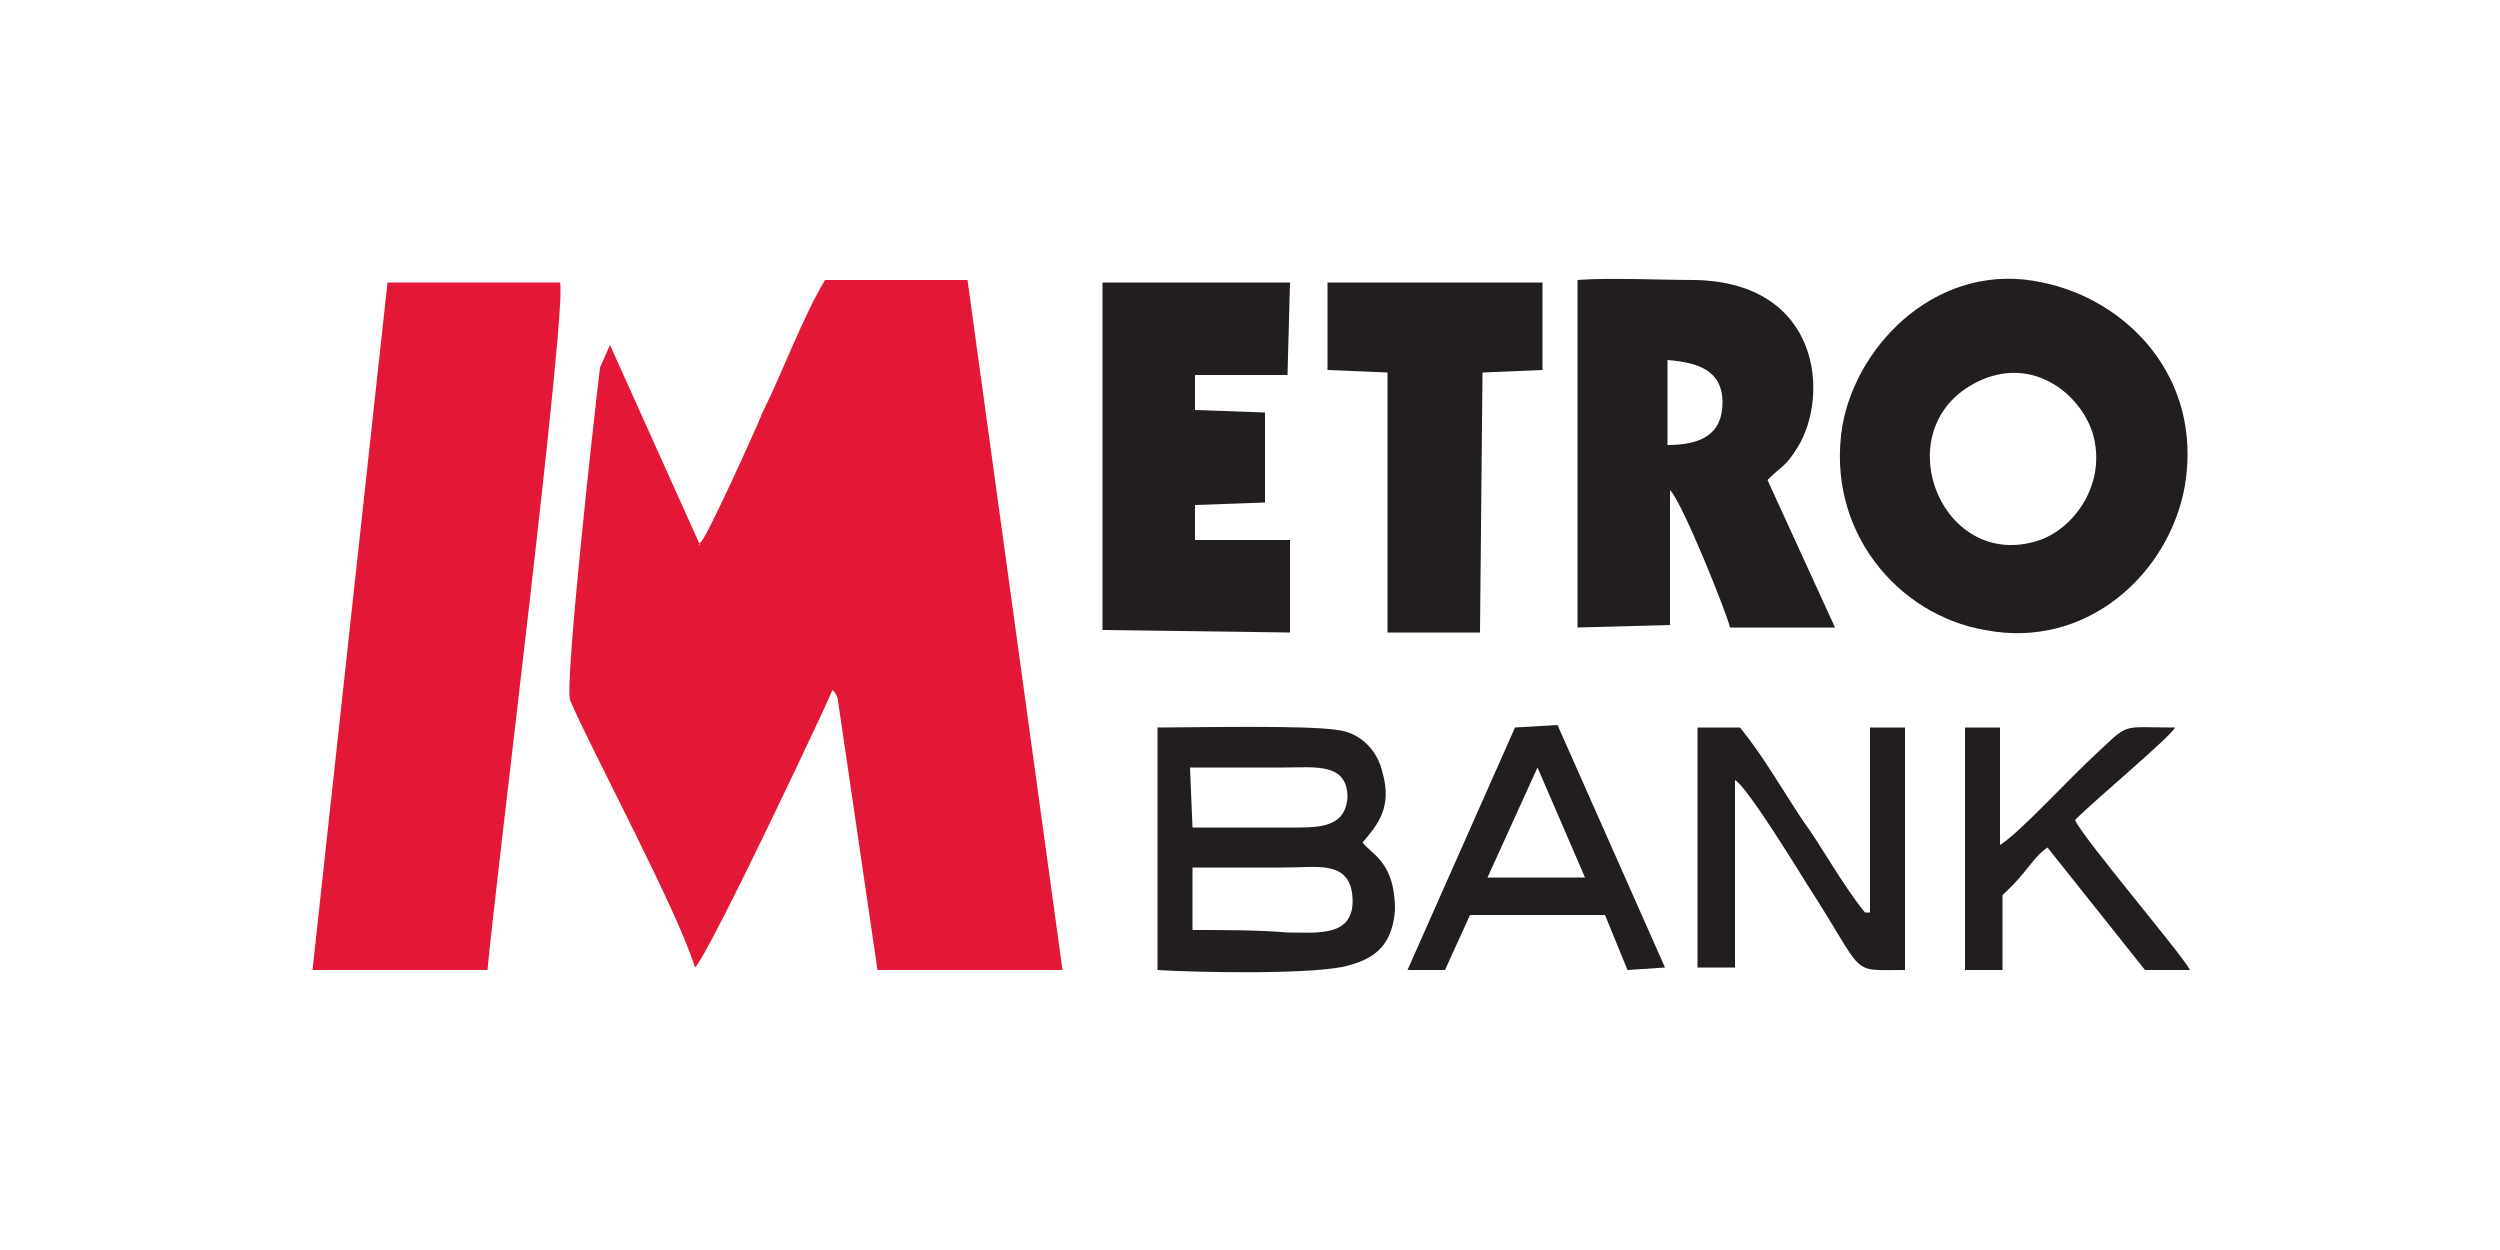 <?xml version="1.0" encoding="utf-8"?>
<!-- Generator: Adobe Illustrator 21.0.2, SVG Export Plug-In . SVG Version: 6.00 Build 0)  -->
<svg version="1.1" id="Layer_1" xmlns="http://www.w3.org/2000/svg" xmlns:xlink="http://www.w3.org/1999/xlink" x="0px" y="0px"
	 viewBox="0 0 100 50" style="enable-background:new 0 0 100 50;" xml:space="preserve">
<style type="text/css">
	.st0{fill-rule:evenodd;clip-rule:evenodd;fill:#E31836;}
	.st1{fill-rule:evenodd;clip-rule:evenodd;fill:#221D1F;}
</style>
<g>
	<path class="st0" d="M27.8,38.7c0.6-0.6,5.4-10.8,5.5-11.1c0.1,0.1,0.1,0.1,0.2,0.3l1.6,10.9l7.4,0l-3.8-27.6l-5.7,0
		c-0.9,1.5-1.7,3.7-2.5,5.3c-0.1,0.3-2.4,5.4-2.5,5.2c0,0-0.1,0.1,0,0.1l-3.6-8L24,14.7c-0.3,2.5-1.4,12.5-1.2,13.3
		C23.6,29.9,27.1,36.4,27.8,38.7L27.8,38.7z"/>
	<path class="st0" d="M19.5,38.8c0.3-3.4,3.2-26.5,2.9-27.5l-6.9,0l-3,27.5L19.5,38.8L19.5,38.8z"/>
	<path class="st1" d="M79.5,15.1c2-0.7,3.7,0.7,4.2,2.2c0.6,2-0.7,3.8-2.1,4.3C77.5,23,75.2,16.7,79.5,15.1L79.5,15.1z M87.4,19.4
		c0.7-4.3-2.3-7.4-5.7-8.1c-4.1-0.9-7.4,2.4-8,5.7c-0.7,4.2,2.2,7.6,5.7,8.2C83.5,26,86.8,22.9,87.4,19.4L87.4,19.4z"/>
	<path class="st1" d="M66.7,14.4c1.2,0.1,2.2,0.4,2.2,1.7c0,1.3-0.9,1.7-2.2,1.7L66.7,14.4L66.7,14.4z M70.7,19.2
		c0.6-0.6,0.7-0.5,1.2-1.3c1.3-2.1,0.9-6.6-4.1-6.7c-1.3,0-3.5-0.1-4.7,0l0,13.9l3.7-0.1l0-5.4c0.5,0.5,2.3,5,2.4,5.5l4.2,0
		L70.7,19.2L70.7,19.2z"/>
	<polygon class="st1" points="44.1,12.1 44.1,25.2 51.6,25.3 51.6,21.6 47.8,21.6 47.8,20.2 50.6,20.1 50.6,16.5 47.8,16.4 47.8,15 
		51.5,15 51.6,11.3 44.1,11.3 44.1,12.1 	"/>
	<polygon class="st1" points="53.1,14.8 55.5,14.9 55.5,25.3 59.2,25.3 59.3,14.9 61.7,14.8 61.7,11.3 53.1,11.3 53.1,14.8 	"/>
	<path class="st1" d="M47.7,37.2l0-2.5c1.3,0,2.5,0,3.7,0c1.3,0,2.6-0.3,2.7,1.2c0.1,1.6-1.4,1.4-2.6,1.4
		C50.3,37.2,49,37.2,47.7,37.2L47.7,37.2z M47.7,33.1l-0.1-2.4c1.3,0,2.5,0,3.8,0c1.2,0,2.5-0.2,2.5,1.2c-0.1,1.3-1.3,1.2-2.5,1.2
		C50.2,33.1,49,33.1,47.7,33.1L47.7,33.1z M54.5,33.7c0.6-0.7,1.2-1.4,0.8-2.8c-0.2-0.9-0.9-1.6-1.8-1.7c-1.2-0.2-5.8-0.1-7.2-0.1
		l0,9.7c1.5,0.1,6.5,0.2,7.7-0.2c1.1-0.3,1.7-0.9,1.8-2.2C55.8,34.5,54.9,34.2,54.5,33.7L54.5,33.7z"/>
	<path class="st1" d="M76.2,38.8l0-9.7l-1.4,0l0,7.4l-0.2,0c-0.9-1.1-1.7-2.6-2.5-3.7c-0.8-1.2-1.6-2.6-2.5-3.7l-1.7,0l0,9.6l1.5,0
		l0-7.5c0.5,0.3,2.4,3.4,2.9,4.2C74.7,39.1,73.9,38.8,76.2,38.8L76.2,38.8z"/>
	<path class="st1" d="M61.5,30.7l1.9,4.4l-3.9,0L61.5,30.7L61.5,30.7z M58.8,36.6l5.4,0l0.9,2.2l1.5-0.1l-4.3-9.7l-1.7,0.1l-4.3,9.7
		l1.5,0L58.8,36.6L58.8,36.6z"/>
	<path class="st1" d="M83,32.8c0.9-0.9,3.8-3.3,4-3.7c-2.2,0-1.8-0.2-3.1,1c-1.2,1.1-3.1,3.2-3.9,3.7l0-4.7l-1.4,0l0,9.7l1.5,0l0-3
		c1-0.9,1.2-1.5,1.8-1.9l3.9,4.9l1.8,0C87.3,38.2,83.3,33.5,83,32.8L83,32.8z"/>
</g>
</svg>
